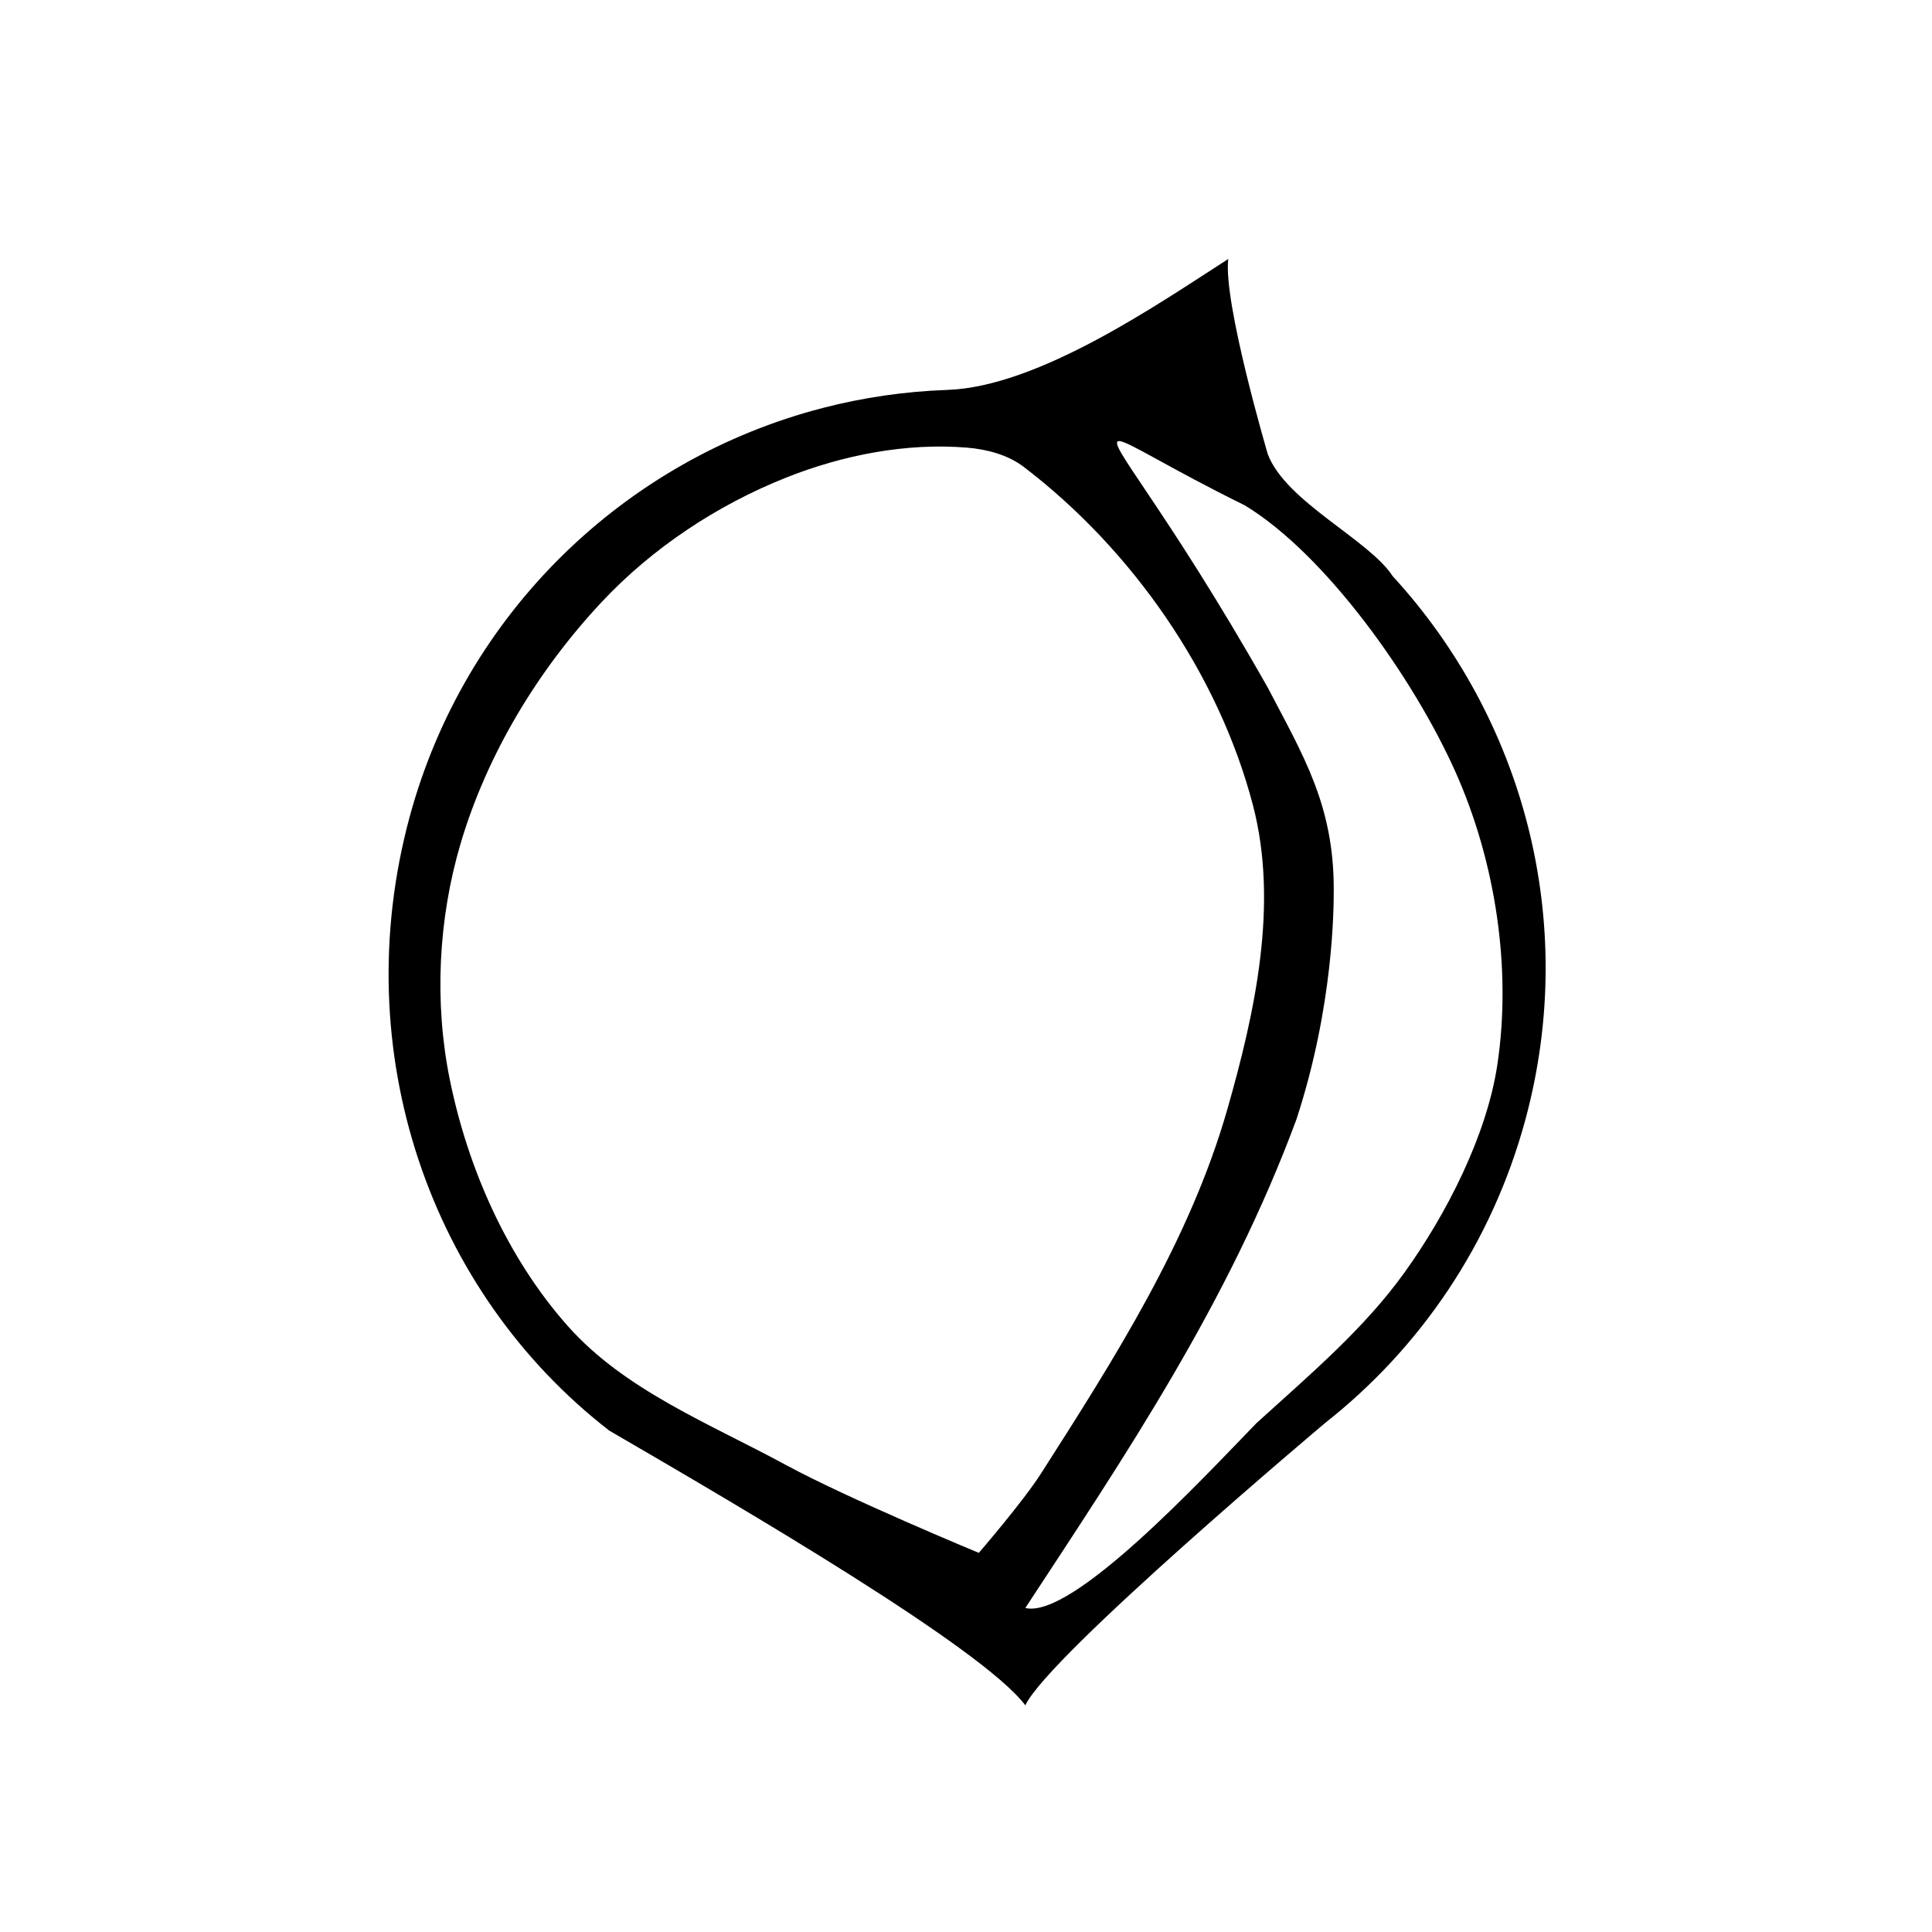 <svg viewBox="0 0 150 150">
    <path
        d="m 95.363,20.107 c -5.337,3.424 -14.691,9.926 -21.821,10.166 -3.314,0.117 -6.55,0.595 -9.665,1.401 -15.38,3.981 -27.806,15.95 -32.08,31.775 -4.912,18.187 1.599,36.856 15.508,47.624 10.33,6.004 28.975,16.889 32.301,21.329 1.767,-3.828 23.274,-21.92 23.274,-21.92 l -0.002,5.1e-4 c 7.332,-5.77 12.937,-13.87 15.559,-23.576 l 5.2e-4,-0.001 c 4.173,-15.453 -0.234,-31.203 -10.311,-42.175 -1.844,-2.843 -8.311,-5.773 -9.7,-9.484 0,0 -3.479,-11.808 -3.063,-15.14 z m -8.479,14.139 c 0.706,-0.001 3.758,2.035 9.76,4.988 6.299,3.824 13.113,13.42 16.367,20.718 3.091,6.932 4.369,15.208 3.242,22.715 -0.829,5.52 -3.97,11.633 -7.23,16.161 -3.092,4.296 -7.175,7.772 -11.465,11.657 -4.227,4.357 -14.317,15.239 -17.952,14.358 7.707,-11.757 15.757,-23.646 21.048,-37.934 2.897,-8.846 2.897,-16.451 2.897,-17.895 0,-6.537 -2.4,-10.407 -5.125,-15.634 C 90.393,39.208 85.783,34.248 86.884,34.246 Z m -11.796,0.51 c 1.544,0.127 3.168,0.557 4.4,1.497 8.41,6.415 15.12,16.04 17.793,26.274 1.996,7.643 0.178,16.019 -1.995,23.614 -2.912,10.177 -8.765,19.352 -14.467,28.27 -1.404,2.195 -4.823,6.153 -4.823,6.153 0,0 -10.148,-4.202 -14.966,-6.818 C 55.138,110.545 48.512,107.955 44.068,102.936 39.383,97.646 36.328,90.737 34.921,83.812 33.707,77.83 34.025,71.374 35.753,65.52 37.806,58.562 41.768,52.021 46.728,46.728 c 3.932,-4.195 8.959,-7.519 14.301,-9.645 4.413,-1.756 9.324,-2.716 14.058,-2.328 z" />
</svg>